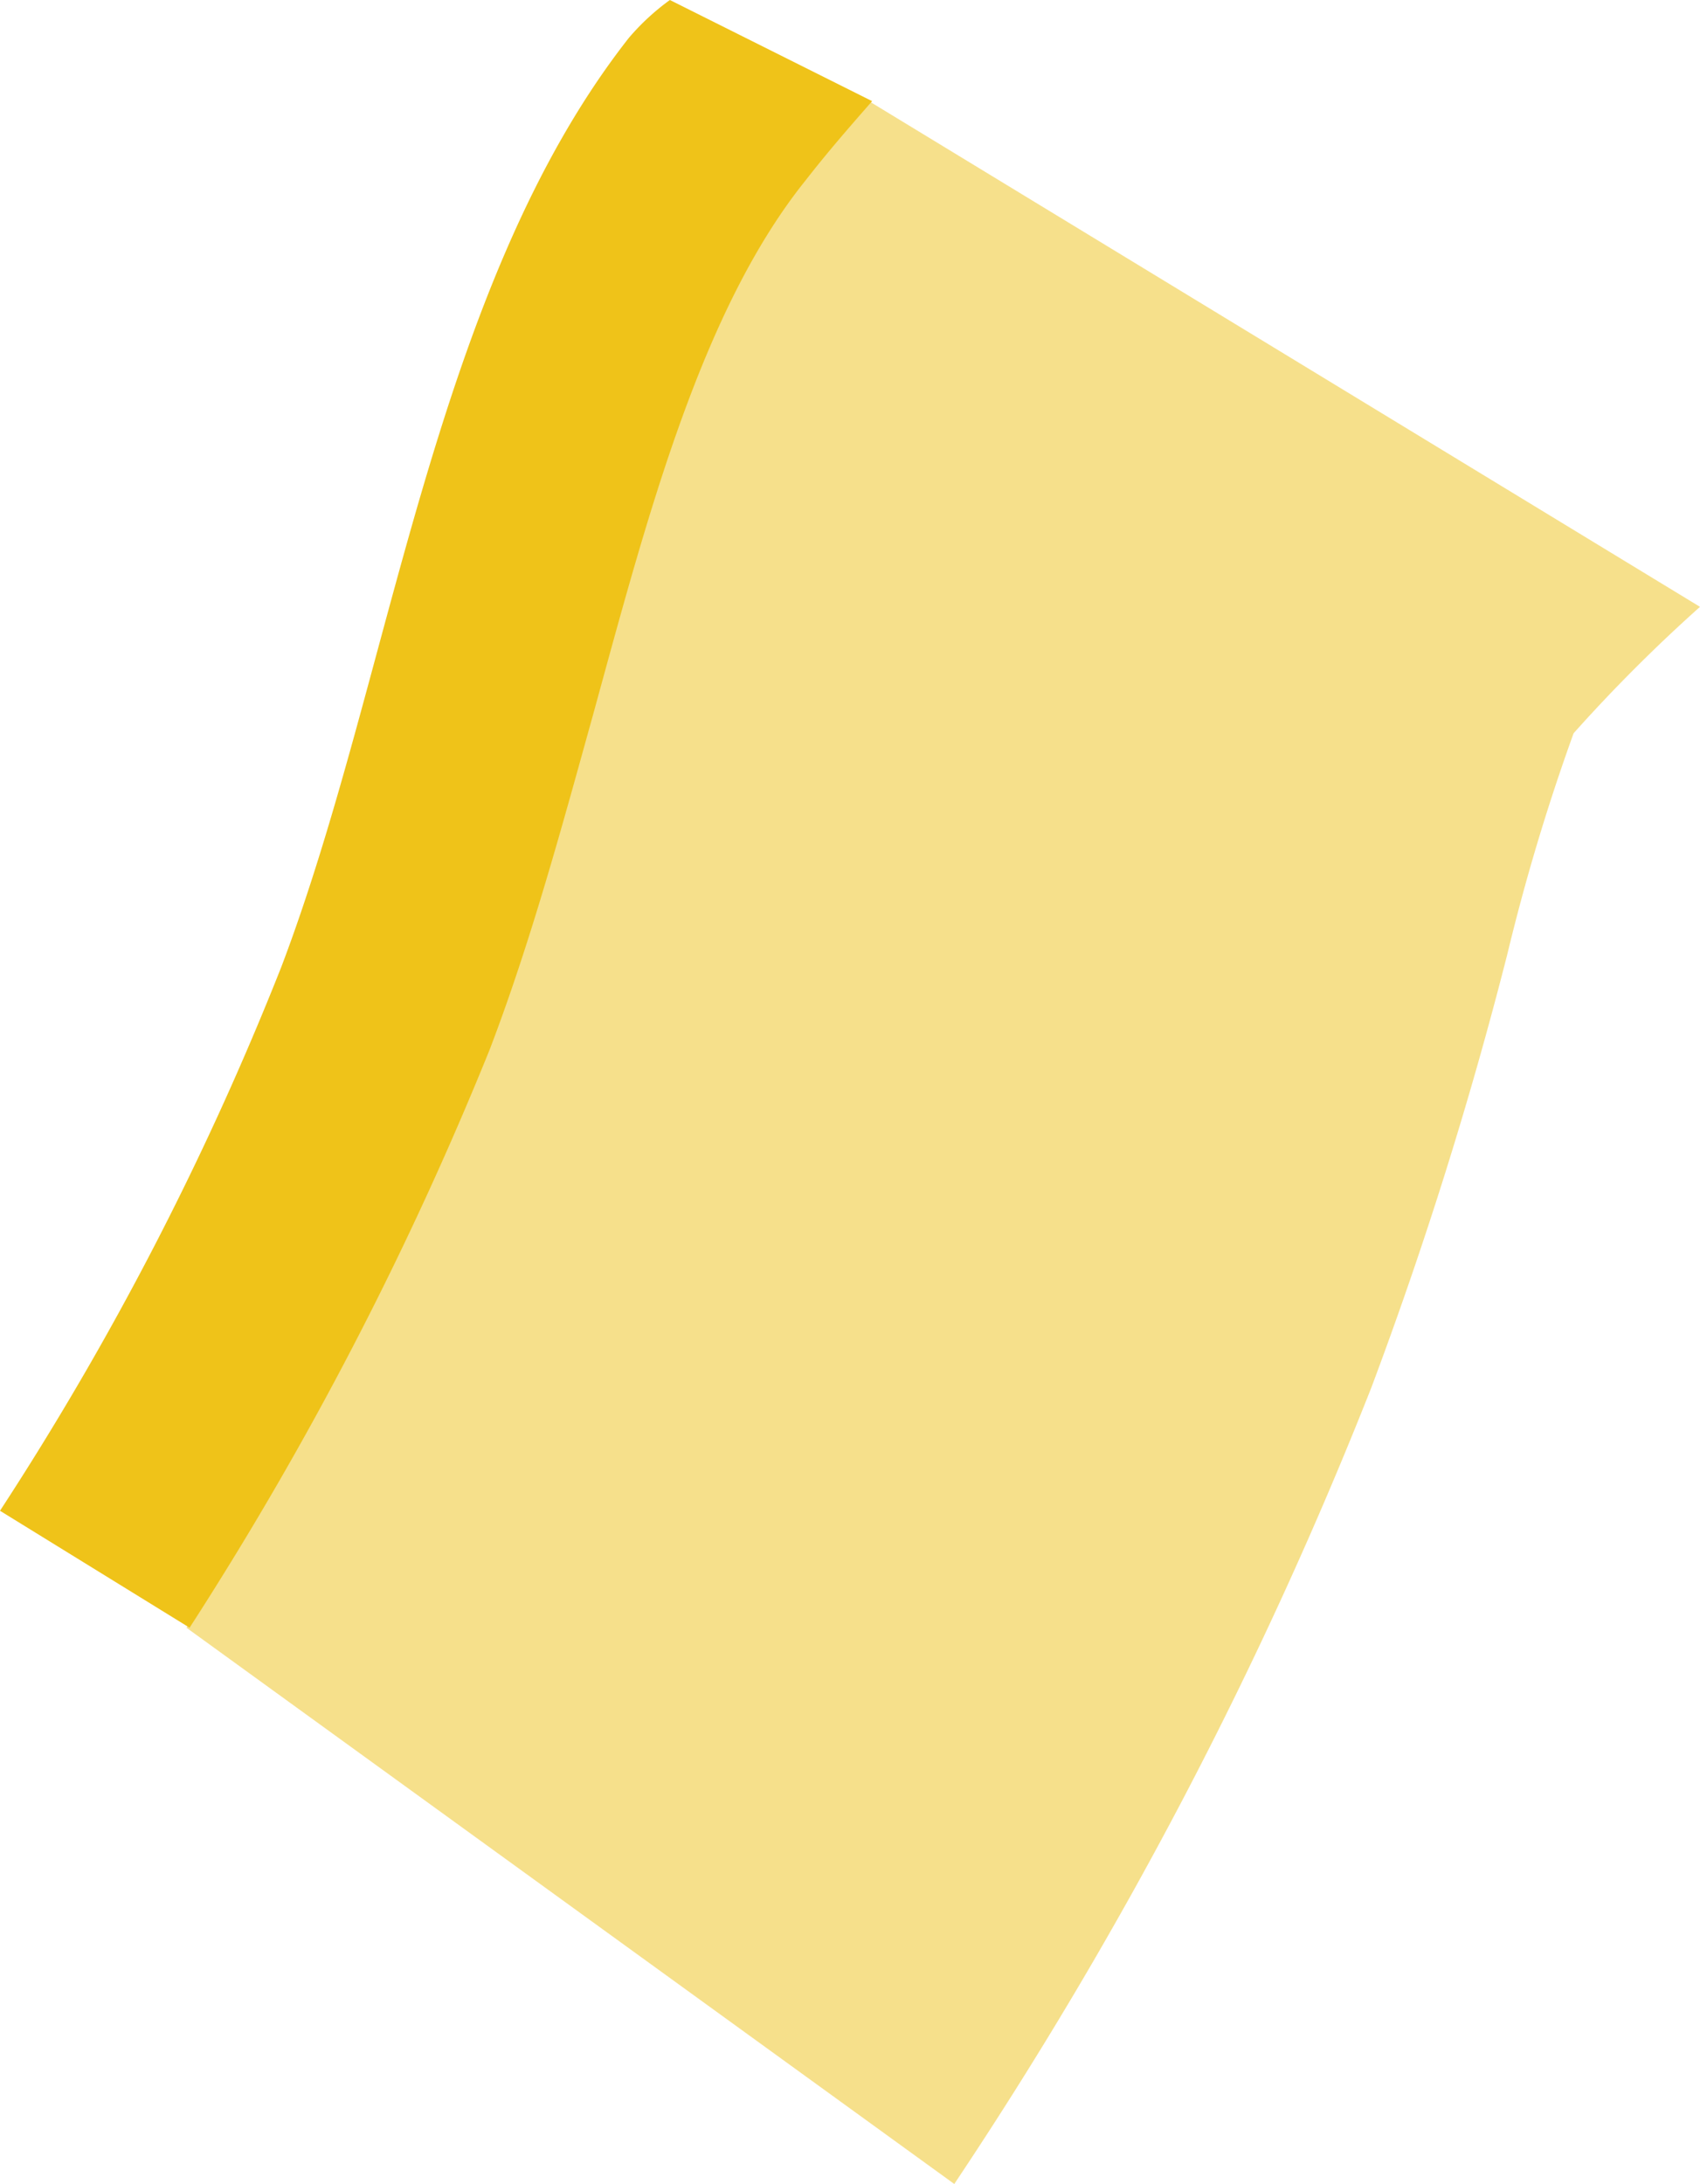 <svg xmlns="http://www.w3.org/2000/svg" viewBox="0 0 53.8 69.1"><defs><style>.a,.b{fill:#efc319;}.a{opacity:0.5;}</style></defs><title>sector-110</title><path class="a" d="M25.4,5.6c-3.2,4.1-5,10.6-6.7,16.8-1,3.6-2,7.3-3.3,10.7A99.78,99.78,0,0,1,5.9,51.5L30.2,69.1A133.56,133.56,0,0,0,43.4,43.9a131,131,0,0,0,4.3-13.7,66.23,66.23,0,0,1,2.1-7,50.21,50.21,0,0,1,4-4L27.5,3.2A16.41,16.41,0,0,0,25.4,5.6Z"/><path class="b" d="M19.9,1.2c-6.2,7.9-7.5,20.2-11,29.4A96.26,96.26,0,0,1,0,47.8l6,3.7a109.05,109.05,0,0,0,9.5-18.3c1.3-3.4,2.3-7.1,3.3-10.7,1.7-6.2,3.4-12.7,6.7-16.8.7-.9,1.4-1.7,2.1-2.5L21.2,0A7.41,7.41,0,0,0,19.9,1.2Z"/></svg>